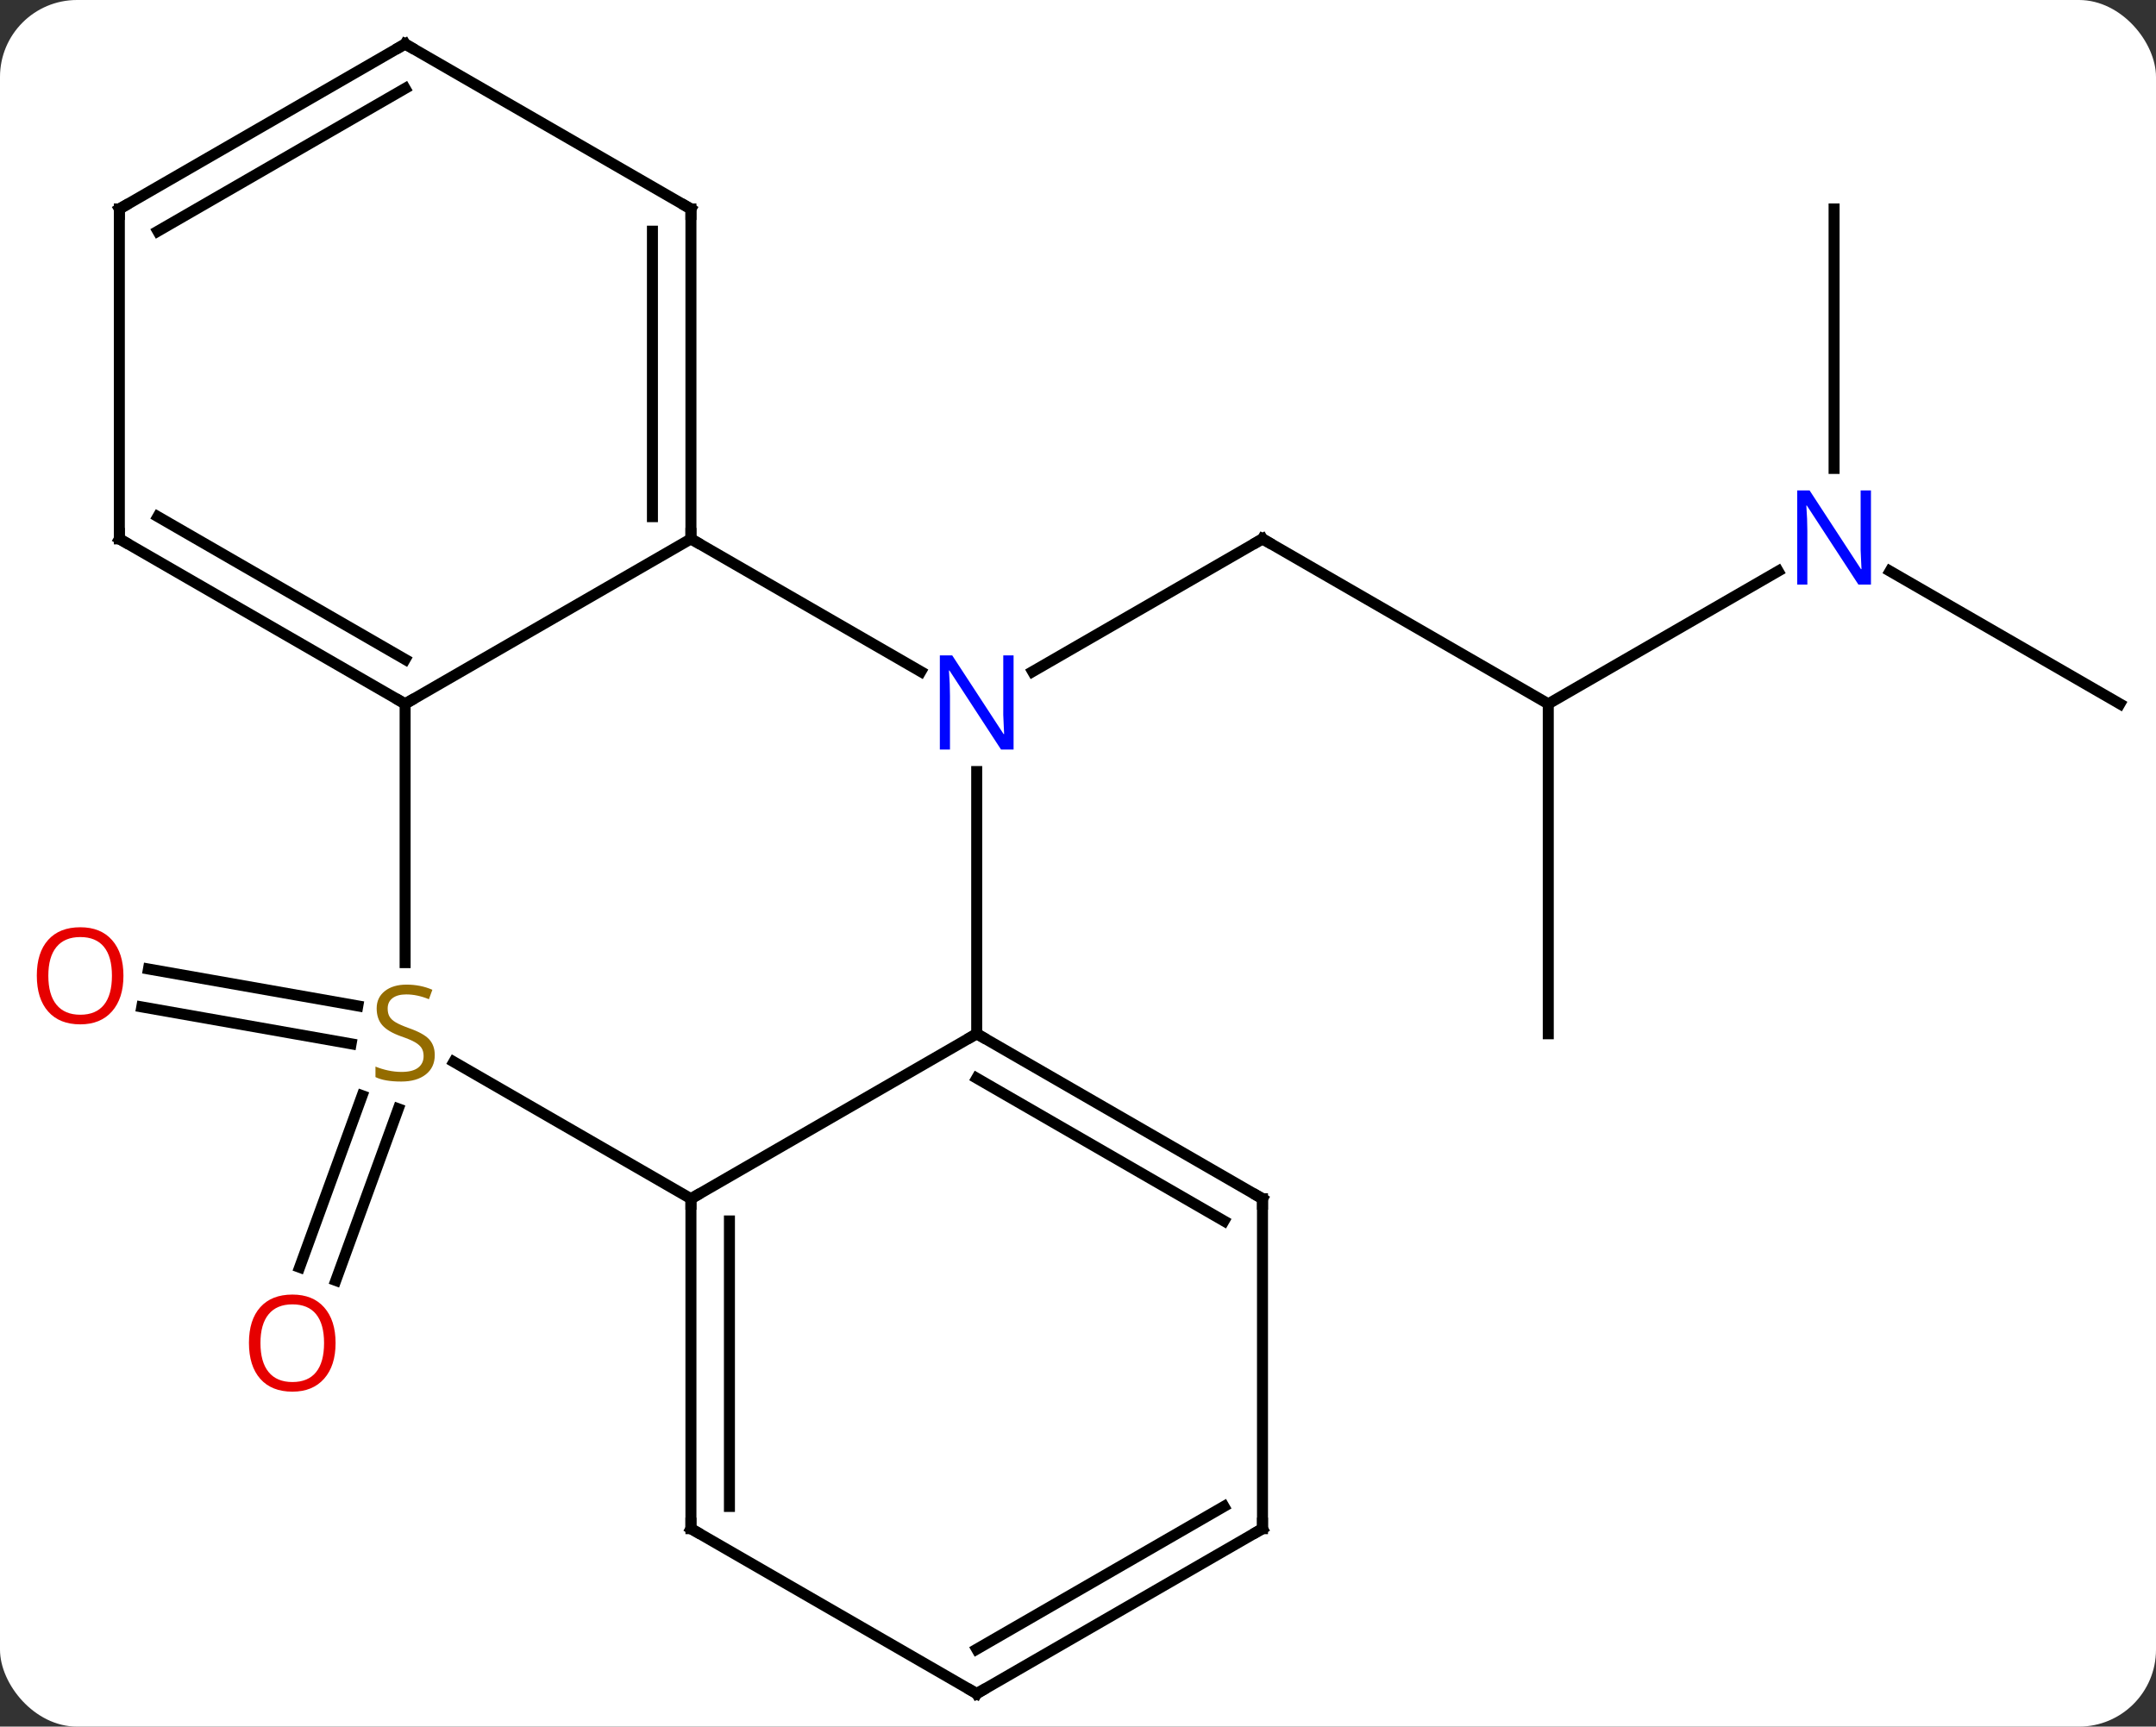 <svg width="196" viewBox="0 0 196 157" style="fill-opacity:1; color-rendering:auto; color-interpolation:auto; text-rendering:auto; stroke:black; stroke-linecap:square; stroke-miterlimit:10; shape-rendering:auto; stroke-opacity:1; fill:black; stroke-dasharray:none; font-weight:normal; stroke-width:1; font-family:'Open Sans'; font-style:normal; stroke-linejoin:miter; font-size:12; stroke-dashoffset:0; image-rendering:auto;" height="157" class="cas-substance-image" xmlns:xlink="http://www.w3.org/1999/xlink" xmlns="http://www.w3.org/2000/svg"><rect x="0" y="0" width="196" height="157" fill="#333333" stroke="none"/><svg class="cas-substance-single-component"><rect y="0" x="0" width="196" stroke="none" ry="7" rx="7" height="157" fill="white" class="cas-substance-group"/><svg y="0" x="0" width="196" viewBox="0 0 196 157" style="fill:black;" height="157" class="cas-substance-single-component-image"><svg><g><g transform="translate(100,79)" style="text-rendering:geometricPrecision; color-rendering:optimizeQuality; color-interpolation:linearRGB; stroke-linecap:butt; image-rendering:optimizeQuality;"><line y2="-15" y1="-30" x2="40.752" x1="14.772" style="fill:none;"/><line y2="-17.935" y1="-30" x2="-6.124" x1="14.772" style="fill:none;"/><line y2="-27.065" y1="-15" x2="61.651" x1="40.752" style="fill:none;"/><line y2="15" y1="-15" x2="40.752" x1="40.752" style="fill:none;"/><line y2="-15" y1="-27.065" x2="92.715" x1="71.819" style="fill:none;"/><line y2="-60" y1="-36.406" x2="66.735" x1="66.735" style="fill:none;"/><line y2="21.822" y1="37.434" x2="-63.791" x1="-69.473" style="fill:none;"/><line y2="20.625" y1="36.236" x2="-67.08" x1="-72.762" style="fill:none;"/><line y2="15.912" y1="12.557" x2="-68.08" x1="-87.112" style="fill:none;"/><line y2="12.465" y1="9.11" x2="-67.472" x1="-86.504" style="fill:none;"/><line y2="-30" y1="-17.935" x2="-37.188" x1="-16.292" style="fill:none;"/><line y2="15" y1="-8.844" x2="-11.208" x1="-11.208" style="fill:none;"/><line y2="-15" y1="-30" x2="-63.171" x1="-37.188" style="fill:none;"/><line y2="-60" y1="-30" x2="-37.188" x1="-37.188" style="fill:none;"/><line y2="-57.979" y1="-32.021" x2="-40.688" x1="-40.688" style="fill:none;"/><line y2="30" y1="15" x2="-37.188" x1="-11.208" style="fill:none;"/><line y2="30" y1="15" x2="14.772" x1="-11.208" style="fill:none;"/><line y2="32.021" y1="19.041" x2="11.272" x1="-11.208" style="fill:none;"/><line y2="8.531" y1="-15" x2="-63.171" x1="-63.171" style="fill:none;"/><line y2="-30" y1="-15" x2="-89.151" x1="-63.171" style="fill:none;"/><line y2="-32.021" y1="-19.041" x2="-85.651" x1="-63.171" style="fill:none;"/><line y2="-75" y1="-60" x2="-63.171" x1="-37.188" style="fill:none;"/><line y2="17.556" y1="30" x2="-58.744" x1="-37.188" style="fill:none;"/><line y2="60" y1="30" x2="-37.188" x1="-37.188" style="fill:none;"/><line y2="57.979" y1="32.021" x2="-33.688" x1="-33.688" style="fill:none;"/><line y2="60" y1="30" x2="14.772" x1="14.772" style="fill:none;"/><line y2="-60" y1="-30" x2="-89.151" x1="-89.151" style="fill:none;"/><line y2="-60" y1="-75" x2="-89.151" x1="-63.171" style="fill:none;"/><line y2="-57.979" y1="-70.959" x2="-85.651" x1="-63.171" style="fill:none;"/><line y2="75" y1="60" x2="-11.208" x1="-37.188" style="fill:none;"/><line y2="75" y1="60" x2="-11.208" x1="14.772" style="fill:none;"/><line y2="70.959" y1="57.979" x2="-11.208" x1="11.272" style="fill:none;"/><path style="fill:none; stroke-miterlimit:5;" d="M15.205 -29.75 L14.772 -30 L14.339 -29.75"/></g><g transform="translate(100,79)" style="stroke-linecap:butt; fill:rgb(0,5,255); text-rendering:geometricPrecision; color-rendering:optimizeQuality; image-rendering:optimizeQuality; font-family:'Open Sans'; stroke:rgb(0,5,255); color-interpolation:linearRGB; stroke-miterlimit:5;"><path style="stroke:none;" d="M70.087 -25.844 L68.946 -25.844 L64.258 -33.031 L64.212 -33.031 Q64.305 -31.766 64.305 -30.719 L64.305 -25.844 L63.383 -25.844 L63.383 -34.406 L64.508 -34.406 L69.18 -27.25 L69.227 -27.25 Q69.227 -27.406 69.18 -28.266 Q69.133 -29.125 69.149 -29.5 L69.149 -34.406 L70.087 -34.406 L70.087 -25.844 Z"/><path style="fill:rgb(230,0,0); stroke:none;" d="M-69.493 43.121 Q-69.493 45.183 -70.533 46.363 Q-71.572 47.543 -73.415 47.543 Q-75.306 47.543 -76.337 46.379 Q-77.368 45.214 -77.368 43.105 Q-77.368 41.011 -76.337 39.863 Q-75.306 38.714 -73.415 38.714 Q-71.556 38.714 -70.525 39.886 Q-69.493 41.058 -69.493 43.121 ZM-76.322 43.121 Q-76.322 44.855 -75.579 45.761 Q-74.837 46.668 -73.415 46.668 Q-71.993 46.668 -71.267 45.769 Q-70.54 44.871 -70.54 43.121 Q-70.54 41.386 -71.267 40.496 Q-71.993 39.605 -73.415 39.605 Q-74.837 39.605 -75.579 40.504 Q-76.322 41.402 -76.322 43.121 Z"/><path style="fill:rgb(230,0,0); stroke:none;" d="M-88.778 9.722 Q-88.778 11.784 -89.817 12.964 Q-90.856 14.144 -92.699 14.144 Q-94.59 14.144 -95.621 12.979 Q-96.653 11.815 -96.653 9.706 Q-96.653 7.612 -95.621 6.464 Q-94.59 5.315 -92.699 5.315 Q-90.84 5.315 -89.809 6.487 Q-88.778 7.659 -88.778 9.722 ZM-95.606 9.722 Q-95.606 11.456 -94.863 12.362 Q-94.121 13.269 -92.699 13.269 Q-91.278 13.269 -90.551 12.37 Q-89.824 11.472 -89.824 9.722 Q-89.824 7.987 -90.551 7.097 Q-91.278 6.206 -92.699 6.206 Q-94.121 6.206 -94.863 7.104 Q-95.606 8.003 -95.606 9.722 Z"/><path style="stroke:none;" d="M-7.856 -10.844 L-8.997 -10.844 L-13.685 -18.031 L-13.731 -18.031 Q-13.638 -16.766 -13.638 -15.719 L-13.638 -10.844 L-14.56 -10.844 L-14.56 -19.406 L-13.435 -19.406 L-8.763 -12.25 L-8.716 -12.25 Q-8.716 -12.406 -8.763 -13.266 Q-8.81 -14.125 -8.794 -14.5 L-8.794 -19.406 L-7.856 -19.406 L-7.856 -10.844 Z"/><path style="fill:none; stroke:black;" d="M-37.188 -30.5 L-37.188 -30 L-36.755 -29.75"/><path style="fill:none; stroke:black;" d="M-10.775 15.25 L-11.208 15 L-11.641 15.25"/><path style="fill:none; stroke:black;" d="M-63.604 -15.25 L-63.171 -15 L-62.738 -15.25"/><path style="fill:none; stroke:black;" d="M-37.188 -59.5 L-37.188 -60 L-37.621 -60.25"/><path style="fill:none; stroke:black;" d="M-37.188 30.5 L-37.188 30 L-36.755 29.75"/><path style="fill:none; stroke:black;" d="M14.339 29.75 L14.772 30 L14.772 30.5"/><path style="fill:rgb(148,108,0); stroke:none;" d="M-60.476 16.938 Q-60.476 18.062 -61.296 18.703 Q-62.116 19.344 -63.523 19.344 Q-65.054 19.344 -65.866 18.938 L-65.866 17.984 Q-65.335 18.203 -64.718 18.336 Q-64.101 18.469 -63.491 18.469 Q-62.491 18.469 -61.991 18.086 Q-61.491 17.703 -61.491 17.031 Q-61.491 16.594 -61.671 16.305 Q-61.851 16.016 -62.265 15.773 Q-62.679 15.531 -63.538 15.234 Q-64.726 14.812 -65.241 14.227 Q-65.757 13.641 -65.757 12.688 Q-65.757 11.703 -65.015 11.117 Q-64.273 10.531 -63.038 10.531 Q-61.773 10.531 -60.694 11 L-61.007 11.859 Q-62.069 11.422 -63.069 11.422 Q-63.866 11.422 -64.312 11.758 Q-64.757 12.094 -64.757 12.703 Q-64.757 13.141 -64.593 13.43 Q-64.429 13.719 -64.038 13.953 Q-63.648 14.188 -62.835 14.484 Q-61.491 14.953 -60.983 15.508 Q-60.476 16.062 -60.476 16.938 Z"/><path style="fill:none; stroke:black;" d="M-88.718 -29.75 L-89.151 -30 L-89.151 -30.5"/><path style="fill:none; stroke:black;" d="M-62.738 -74.75 L-63.171 -75 L-63.604 -74.75"/><path style="fill:none; stroke:black;" d="M-37.188 59.5 L-37.188 60 L-36.755 60.25"/><path style="fill:none; stroke:black;" d="M14.772 59.5 L14.772 60 L14.339 60.25"/><path style="fill:none; stroke:black;" d="M-89.151 -59.5 L-89.151 -60 L-88.718 -60.25"/><path style="fill:none; stroke:black;" d="M-11.641 74.75 L-11.208 75 L-10.775 74.75"/></g></g></svg></svg></svg></svg>